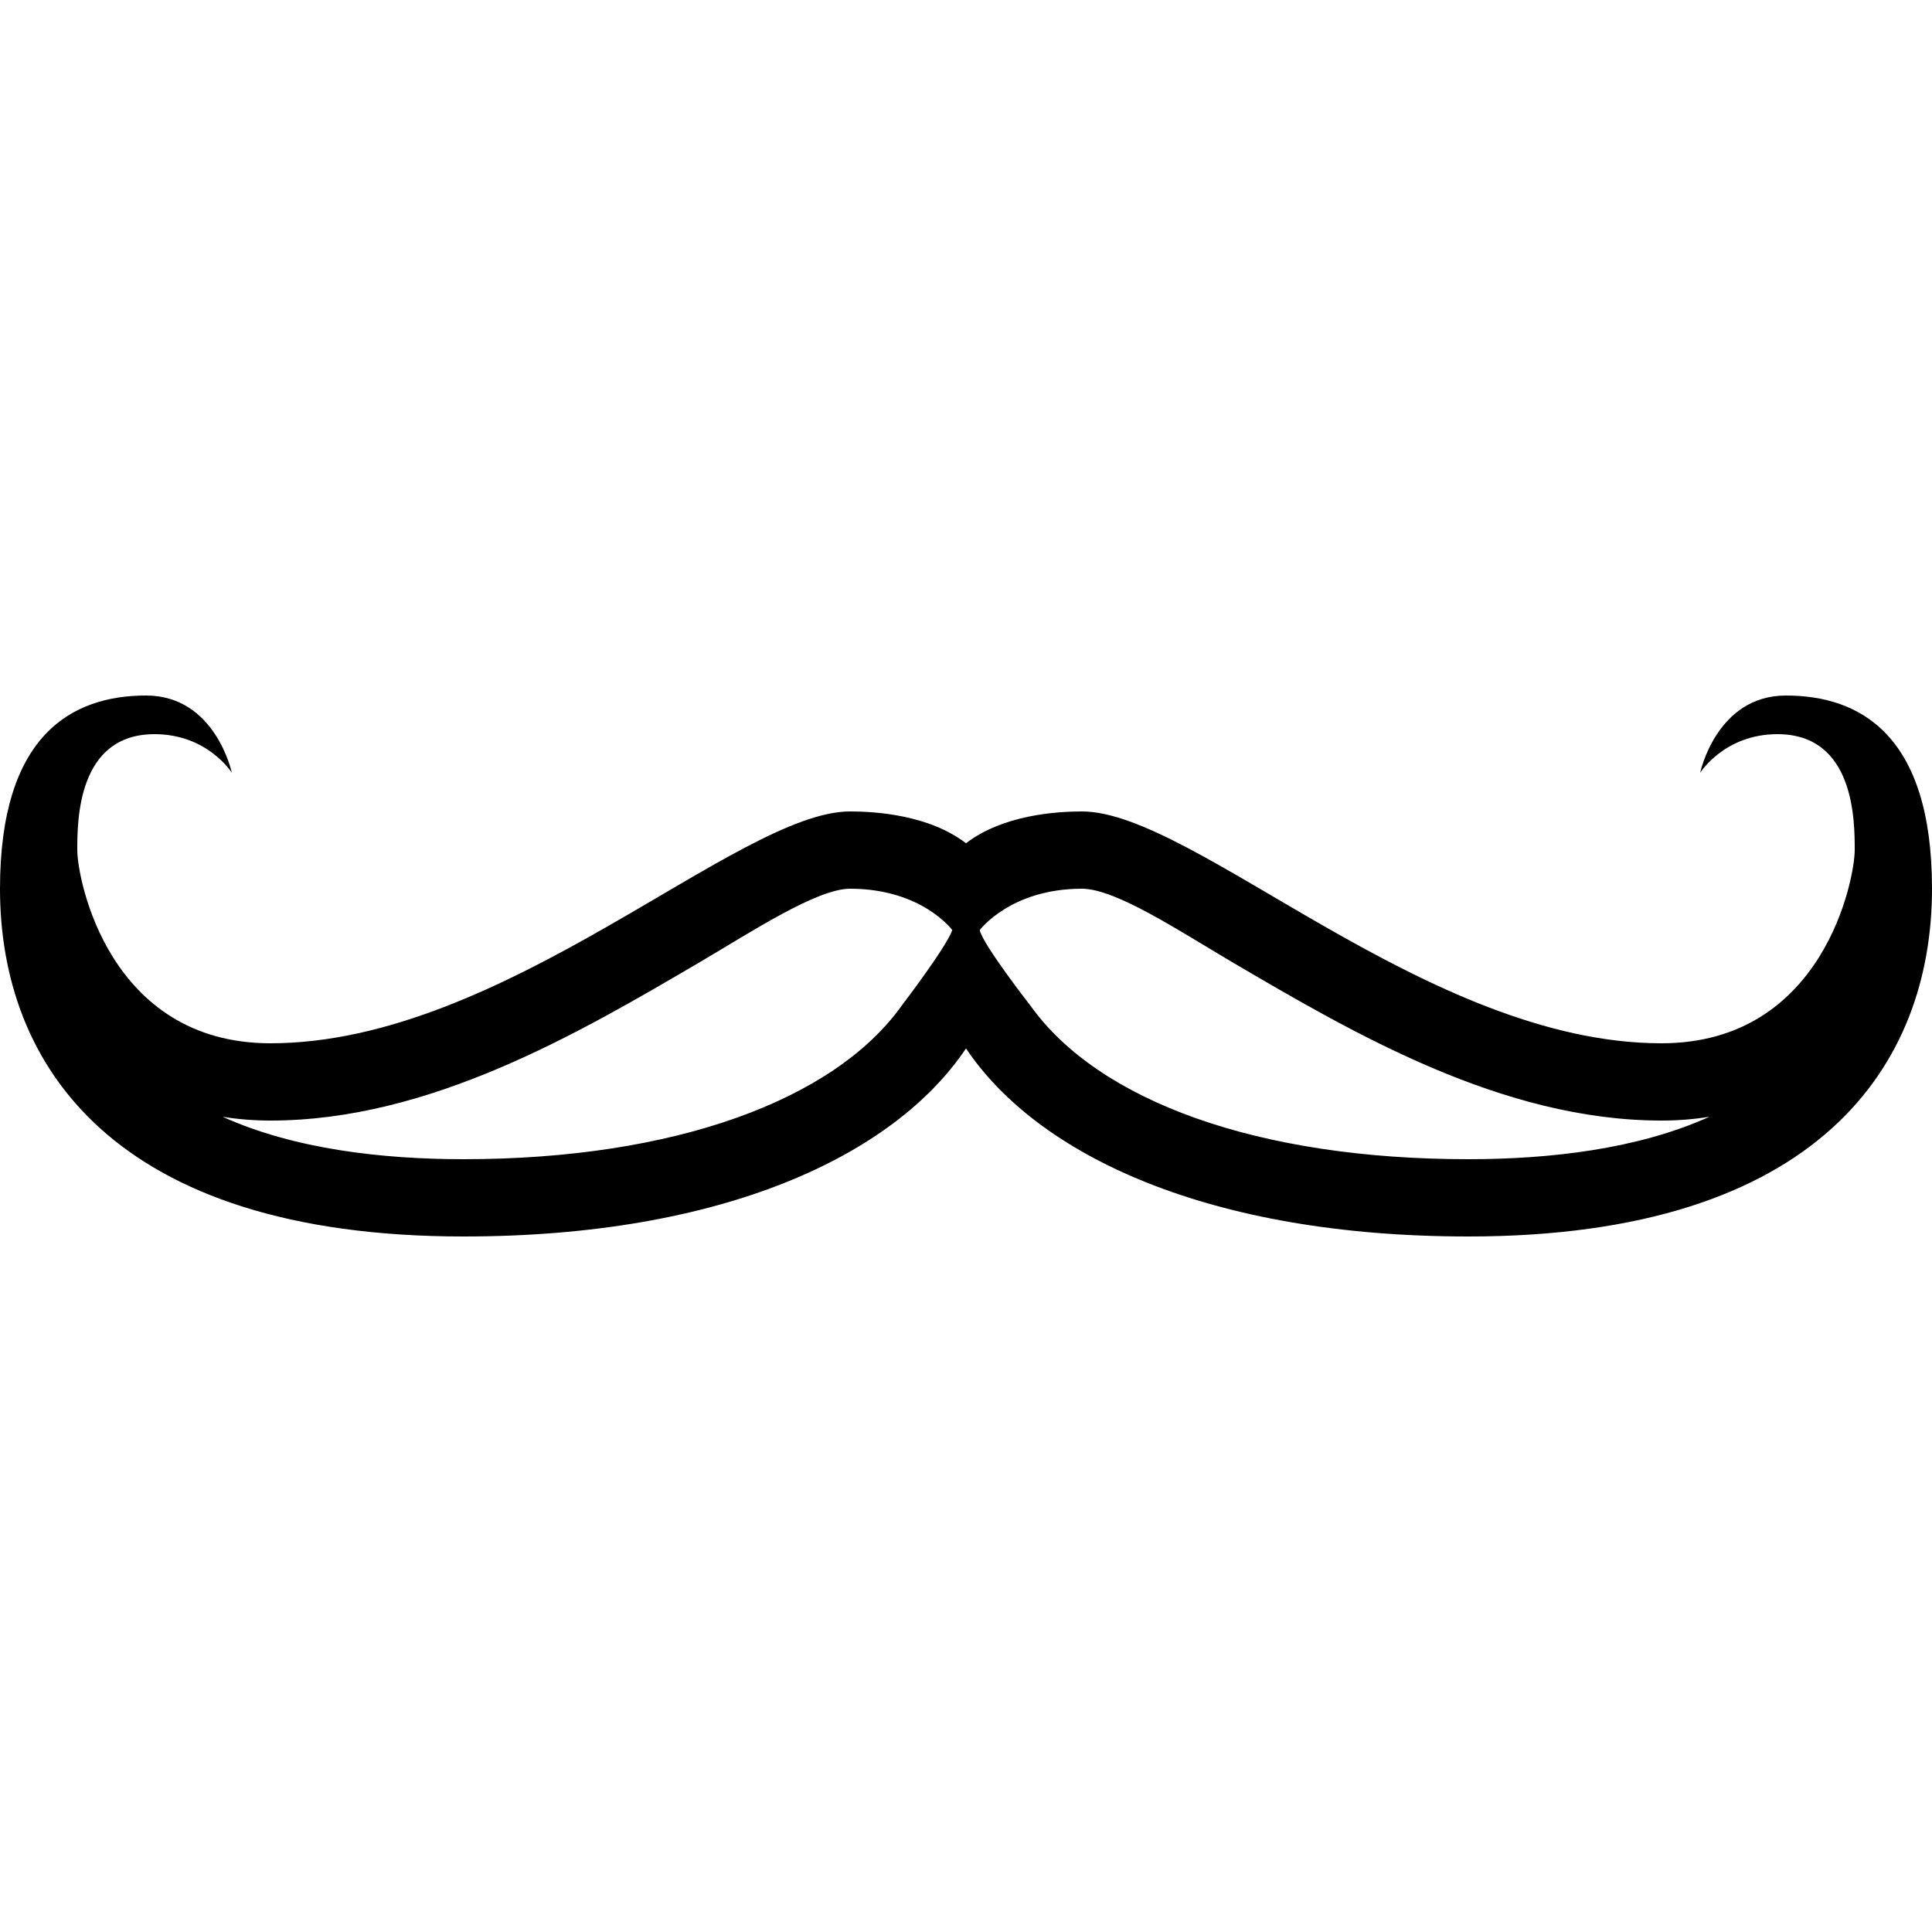 ﻿<?xml version="1.0" encoding="utf-8"?>
<svg xmlns="http://www.w3.org/2000/svg" viewBox="0 0 50 50" width="515" height="515">
  <path d="M28 23C28.883 23 30.543 24.109 31.926 24.922C35.023 26.738 38.879 29 43 29C43.438 29 43.852 28.965 44.238 28.902C42.383 29.742 40.098 30 38 30C32.57 30 28.434 28.508 26.66 26.016C26.66 26.016 25.434 24.445 25.355 24.07C25.355 24.07 26.152 23 28 23 M 22 23C23.859 23 24.645 24.07 24.645 24.07C24.496 24.508 23.34 26.02 23.34 26.02C21.59 28.48 17.43 30 12 30C9.902 30 7.617 29.742 5.762 28.902C6.148 28.965 6.562 29 7 29C11.121 29 14.977 26.738 18.074 24.922C19.457 24.109 21.141 23 22 23 M 46.219 18C44.422 18 44 20 44 20C44 20 44.625 19 46 19C48 19 48 21.25 48 22C48 22.75 47.188 27 43 27C36.938 27 30.918 21 28 21C27.34 21 25.953 21.09 25 21.824C24.047 21.09 22.66 21 22 21C19.082 21 13.062 27 7 27C2.812 27 2 22.75 2 22C2 21.25 2 19 4 19C5.375 19 6 20 6 20C6 20 5.578 18 3.781 18C1.863 18 0 19.016 0 23C0 27.543 2.918 32 12 32C18.711 32 23.141 29.906 25 27.133C26.859 29.906 31.289 32 38 32C47.082 32 50 27.543 50 23C50 19.016 48.137 18 46.219 18Z" />
</svg>